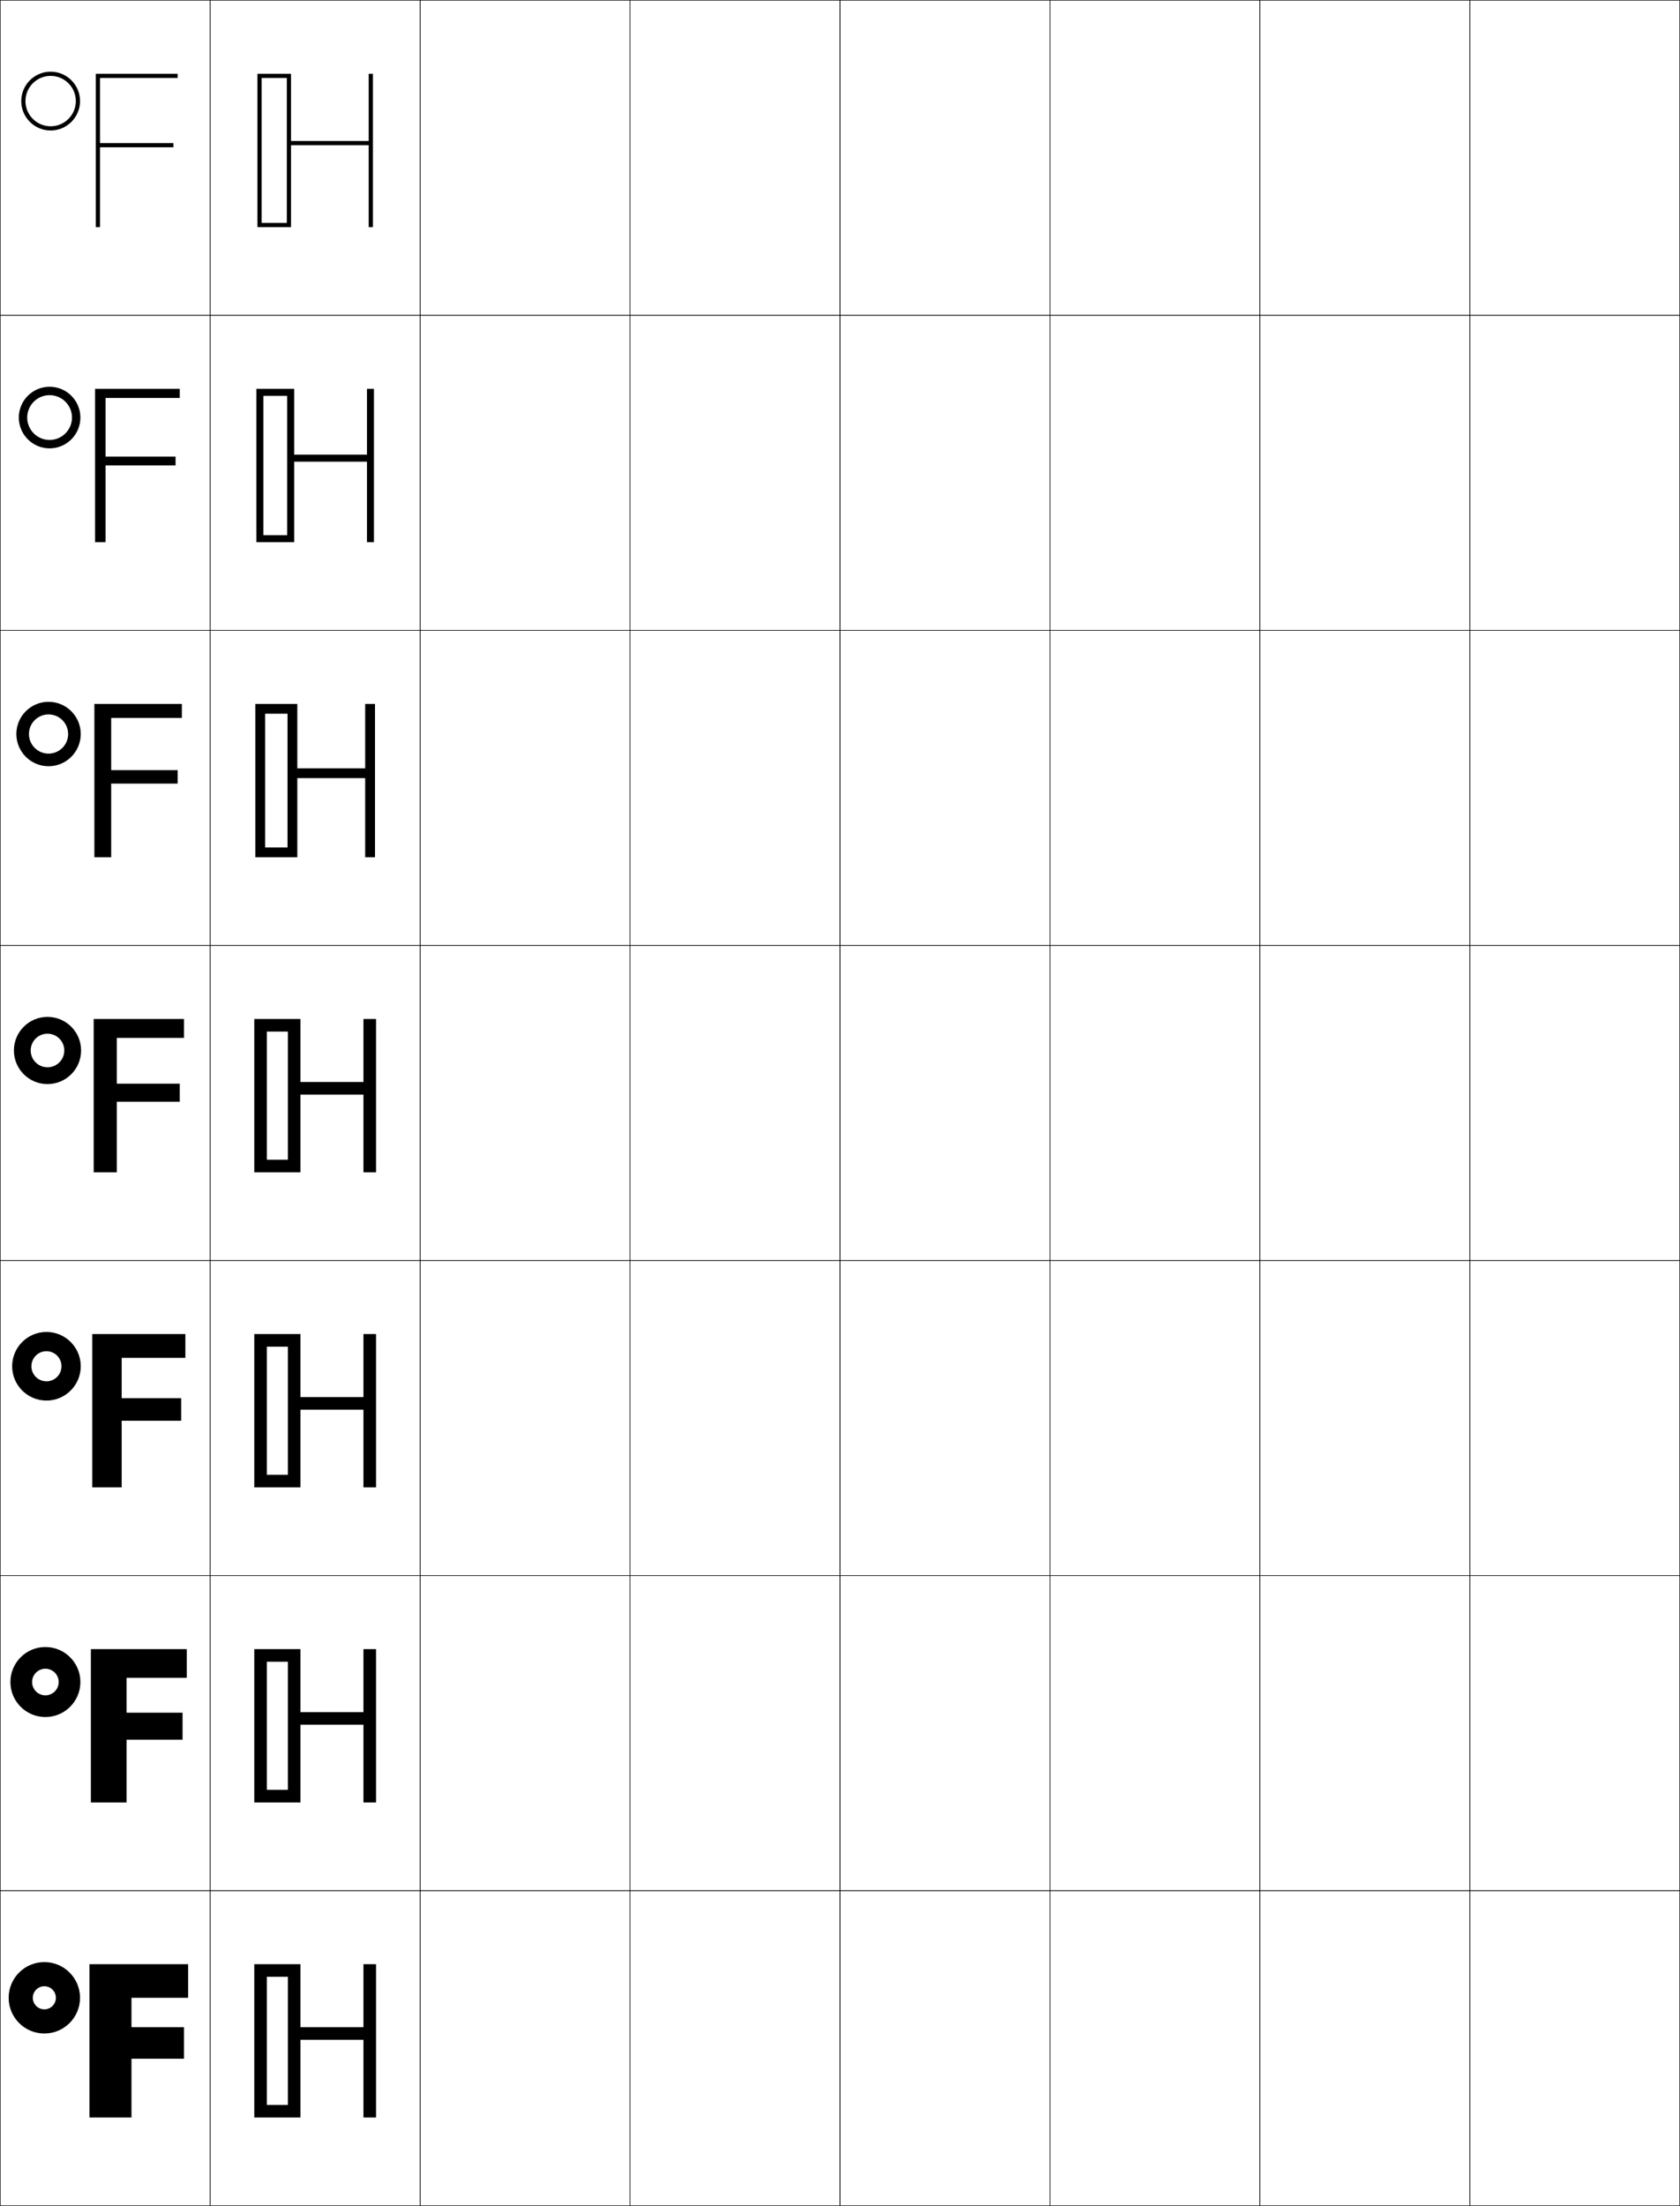 <?xml version="1.0" encoding="utf-8"?>
<!-- Generator: Adobe Illustrator 11 Build 225, SVG Export Plug-In . SVG Version: 6.0.0 Build 78)  -->
<!DOCTYPE svg PUBLIC "-//W3C//DTD SVG 1.0//EN"    "http://www.w3.org/TR/2001/REC-SVG-20010904/DTD/svg10.dtd">
<svg  xmlns="http://www.w3.org/2000/svg" xmlns:xlink="http://www.w3.org/1999/xlink" xmlns:a="http://ns.adobe.com/AdobeSVGViewerExtensions/3.0/"
	 width="800.25" height="1050.25" viewBox="0 0 800.25 1050.25" overflow="visible" enable-background="new 0 0 800.25 1050.25"
	 xml:space="preserve">
		<g id="レイヤー1">
			<g>
				<rect x="0.125" y="0.125" fill="none" stroke="#000000" stroke-width="0.25" width="100" height="150"/> 
				<rect x="100.125" y="0.125" fill="none" stroke="#000000" stroke-width="0.25" width="100" height="150"/> 
				<rect x="200.125" y="0.125" fill="none" stroke="#000000" stroke-width="0.25" width="100" height="150"/> 
				<rect x="300.125" y="0.125" fill="none" stroke="#000000" stroke-width="0.25" width="100" height="150"/> 
				<rect x="400.125" y="0.125" fill="none" stroke="#000000" stroke-width="0.25" width="100" height="150"/> 
				<rect x="500.125" y="0.125" fill="none" stroke="#000000" stroke-width="0.25" width="100" height="150"/> 
				<rect x="600.125" y="0.125" fill="none" stroke="#000000" stroke-width="0.25" width="100" height="150"/> 
				<rect x="0.125" y="150.125" fill="none" stroke="#000000" stroke-width="0.25" width="100" height="150"/> 
				<rect x="100.125" y="150.125" fill="none" stroke="#000000" stroke-width="0.25" width="100" height="150"/> 
				<rect x="200.125" y="150.125" fill="none" stroke="#000000" stroke-width="0.25" width="100" height="150"/> 
				<rect x="300.125" y="150.125" fill="none" stroke="#000000" stroke-width="0.25" width="100" height="150"/> 
				<rect x="400.125" y="150.125" fill="none" stroke="#000000" stroke-width="0.25" width="100" height="150"/> 
				<rect x="500.125" y="150.125" fill="none" stroke="#000000" stroke-width="0.25" width="100" height="150"/> 
				<rect x="600.125" y="150.125" fill="none" stroke="#000000" stroke-width="0.25" width="100" height="150"/> 
				<rect x="0.125" y="300.125" fill="none" stroke="#000000" stroke-width="0.25" width="100" height="150"/> 
				<rect x="100.125" y="300.125" fill="none" stroke="#000000" stroke-width="0.25" width="100" height="150"/> 
				<rect x="200.125" y="300.125" fill="none" stroke="#000000" stroke-width="0.25" width="100" height="150"/> 
				<rect x="300.125" y="300.125" fill="none" stroke="#000000" stroke-width="0.25" width="100" height="150"/> 
				<rect x="400.125" y="300.125" fill="none" stroke="#000000" stroke-width="0.25" width="100" height="150"/> 
				<rect x="500.125" y="300.125" fill="none" stroke="#000000" stroke-width="0.25" width="100" height="150"/> 
				<rect x="600.125" y="300.125" fill="none" stroke="#000000" stroke-width="0.25" width="100" height="150"/> 
				<rect x="0.125" y="450.125" fill="none" stroke="#000000" stroke-width="0.25" width="100" height="150"/> 
				<rect x="100.125" y="450.125" fill="none" stroke="#000000" stroke-width="0.25" width="100" height="150"/> 
				<rect x="200.125" y="450.125" fill="none" stroke="#000000" stroke-width="0.25" width="100" height="150"/> 
				<rect x="300.125" y="450.125" fill="none" stroke="#000000" stroke-width="0.25" width="100" height="150"/> 
				<rect x="400.125" y="450.125" fill="none" stroke="#000000" stroke-width="0.25" width="100" height="150"/> 
				<rect x="500.125" y="450.125" fill="none" stroke="#000000" stroke-width="0.25" width="100" height="150"/> 
				<rect x="600.125" y="450.125" fill="none" stroke="#000000" stroke-width="0.25" width="100" height="150"/> 
				<rect x="0.125" y="600.125" fill="none" stroke="#000000" stroke-width="0.25" width="100" height="150"/> 
				<rect x="100.125" y="600.125" fill="none" stroke="#000000" stroke-width="0.25" width="100" height="150"/> 
				<rect x="200.125" y="600.125" fill="none" stroke="#000000" stroke-width="0.25" width="100" height="150"/> 
				<rect x="300.125" y="600.125" fill="none" stroke="#000000" stroke-width="0.25" width="100" height="150"/> 
				<rect x="400.125" y="600.125" fill="none" stroke="#000000" stroke-width="0.25" width="100" height="150"/> 
				<rect x="500.125" y="600.125" fill="none" stroke="#000000" stroke-width="0.25" width="100" height="150"/> 
				<rect x="600.125" y="600.125" fill="none" stroke="#000000" stroke-width="0.25" width="100" height="150"/> 
				<rect x="0.125" y="750.125" fill="none" stroke="#000000" stroke-width="0.25" width="100" height="150"/> 
				<rect x="100.125" y="750.125" fill="none" stroke="#000000" stroke-width="0.25" width="100" height="150"/> 
				<rect x="200.125" y="750.125" fill="none" stroke="#000000" stroke-width="0.25" width="100" height="150"/> 
				<rect x="300.125" y="750.125" fill="none" stroke="#000000" stroke-width="0.25" width="100" height="150"/> 
				<rect x="400.125" y="750.125" fill="none" stroke="#000000" stroke-width="0.25" width="100" height="150"/> 
				<rect x="500.125" y="750.125" fill="none" stroke="#000000" stroke-width="0.25" width="100" height="150"/> 
				<rect x="600.125" y="750.125" fill="none" stroke="#000000" stroke-width="0.25" width="100" height="150"/> 
				<rect x="0.125" y="900.125" fill="none" stroke="#000000" stroke-width="0.25" width="100" height="150"/> 
				<rect x="100.125" y="900.125" fill="none" stroke="#000000" stroke-width="0.25" width="100" height="150"/> 
				<rect x="200.125" y="900.125" fill="none" stroke="#000000" stroke-width="0.25" width="100" height="150"/> 
				<rect x="300.125" y="900.125" fill="none" stroke="#000000" stroke-width="0.25" width="100" height="150"/> 
				<rect x="400.125" y="900.125" fill="none" stroke="#000000" stroke-width="0.25" width="100" height="150"/> 
				<rect x="500.125" y="900.125" fill="none" stroke="#000000" stroke-width="0.25" width="100" height="150"/> 
				<rect x="600.125" y="900.125" fill="none" stroke="#000000" stroke-width="0.25" width="100" height="150"/> 
				<rect x="700.125" y="0.125" fill="none" stroke="#000000" stroke-width="0.25" width="100" height="150"/> 
				<rect x="700.125" y="150.125" fill="none" stroke="#000000" stroke-width="0.25" width="100" height="150"/> 
				<rect x="700.125" y="300.125" fill="none" stroke="#000000" stroke-width="0.25" width="100" height="150"/> 
				<rect x="700.125" y="450.125" fill="none" stroke="#000000" stroke-width="0.25" width="100" height="150"/> 
				<rect x="700.125" y="600.125" fill="none" stroke="#000000" stroke-width="0.25" width="100" height="150"/> 
				<rect x="700.125" y="750.125" fill="none" stroke="#000000" stroke-width="0.25" width="100" height="150"/> 
				<rect x="700.125" y="900.125" fill="none" stroke="#000000" stroke-width="0.25" width="100" height="150"/> 
			</g>
			<g>
				<g>
					<path d="M4.125,951.125c0,9.389,7.611,17,17,17s17-7.611,17-17s-7.611-17-17-17
						S4.125,941.736,4.125,951.125h11.5c0-3.037,2.463-5.5,5.5-5.5s5.5,2.463,5.5,5.5s-2.463,5.5-5.5,5.5
						s-5.5-2.463-5.5-5.5H4.125z"/>
					<polygon points="87.625,965.125 62.625,965.125 62.625,951.125 89.625,951.125 89.625,935.125 42.625,935.125 42.625,1008.125 
						62.625,1008.125 62.625,980.125 87.625,980.125 "/>
				</g>
				<g>
					<path d="M15.291,800.791c0,3.498,2.836,6.334,6.334,6.334
						c3.497,0,6.333-2.836,6.333-6.334c0-3.497-2.836-6.333-6.333-6.333
						C18.127,794.458,15.291,797.294,15.291,800.791H4.958
						c0-9.204,7.462-16.666,16.667-16.666c9.204,0,16.666,7.462,16.666,16.666
						c0,9.205-7.462,16.667-16.666,16.667c-9.205,0-16.667-7.462-16.667-16.667H15.291
						z"/>
					<polygon points="43.291,785.125 43.291,858.125 60.292,858.125 60.292,828.258 86.958,828.258 
						86.958,815.392 60.292,815.392 60.292,798.791 88.958,798.791 88.958,785.125 "/>
				</g>
				<g>
					<path d="M14.958,650.458c0,3.958,3.209,7.167,7.167,7.167
						s7.167-3.209,7.167-7.167c0-3.957-3.209-7.166-7.167-7.166
						S14.958,646.501,14.958,650.458H5.792c0-9.02,7.313-16.333,16.333-16.333
						s16.333,7.313,16.333,16.333c0,9.021-7.313,16.334-16.333,16.334
						s-16.333-7.313-16.333-16.334H14.958z"/>
					<polygon points="43.958,635.125 43.958,708.125 57.958,708.125 57.958,676.392 86.292,676.392 
						86.292,665.658 57.958,665.658 57.958,646.458 88.292,646.458 88.292,635.125 "/>
				</g>
				<g>
					<path d="M14.625,500.125c0,4.418,3.582,8,8,8s8-3.582,8-8s-3.582-8-8-8S14.625,495.707,14.625,500.125h-8
						c0-8.836,7.164-16,16-16s16,7.164,16,16s-7.164,16-16,16s-16-7.164-16-16H14.625z"/>
					<polygon points="44.625,485.125 44.625,558.125 55.625,558.125 55.625,524.525 85.625,524.525 85.625,515.925 
						55.625,515.925 55.625,494.125 87.625,494.125 87.625,485.125 "/>
				</g>
				<g>
					<path d="M13.792,349.458H7.791c0-8.464,6.87-15.333,15.334-15.333
						s15.333,6.869,15.333,15.333c0,8.463-6.869,15.333-15.333,15.333
						s-15.334-6.87-15.334-15.333H13.792c0,5.151,4.182,9.333,9.333,9.333
						c5.151,0,9.333-4.183,9.333-9.333s-4.182-9.333-9.333-9.333
						C17.974,340.125,13.792,344.307,13.792,349.458z"/>
					<polygon points="44.958,335.125 44.958,408.125 52.958,408.125 52.958,373.059 
						84.625,373.059 84.625,366.658 52.958,366.658 52.958,341.792 86.625,341.792 
						86.625,335.125 "/>
				</g>
				<g>
					<path d="M12.958,198.792h-4c0-8.092,6.575-14.667,14.667-14.667
						s14.667,6.574,14.667,14.667c0,8.091-6.575,14.667-14.667,14.667
						s-14.667-6.576-14.667-14.667H12.958c0,5.884,4.783,10.667,10.667,10.667
						c5.884,0,10.667-4.783,10.667-10.667c0-5.884-4.782-10.667-10.667-10.667
						C17.741,188.125,12.958,192.908,12.958,198.792z"/>
					<polygon points="45.292,185.125 45.292,258.125 50.292,258.125 50.292,221.592 83.625,221.592 
						83.625,217.392 50.292,217.392 50.292,189.458 85.625,189.458 85.625,185.125 "/>
				</g>
				<g>
					<path d="M12.125,48.125c0-6.617,5.383-12,12-12s12,5.383,12,12s-5.383,12-12,12
						S12.125,54.742,12.125,48.125h-2c0,7.719,6.28,14,14,14s14-6.281,14-14c0-7.721-6.28-14-14-14
						s-14,6.279-14,14H12.125z"/>
					<polygon points="84.625,37.125 84.625,35.125 45.625,35.125 45.625,108.125 47.625,108.125 47.625,70.125 82.625,70.125 
						82.625,68.125 47.625,68.125 47.625,37.125 "/>
				</g>
			</g>
			<g>
				<polygon points="175.625,35.125 175.625,67.125 138.625,67.125 138.625,35.125 122.625,35.125 122.625,108.125 124.625,108.125 
					124.625,37.125 136.625,37.125 136.625,106.125 124.625,106.125 124.625,108.125 138.625,108.125 138.625,69.125 
					175.625,69.125 175.625,108.125 177.625,108.125 177.625,35.125 "/>
				<polygon points="140.125,185.125 122.125,185.125 122.125,258.125 125.458,258.125 
					125.458,188.458 136.792,188.458 136.792,254.792 125.458,254.792 125.458,258.125 
					140.125,258.125 140.125,219.791 174.792,219.791 174.792,258.125 178.125,258.125 
					178.125,185.125 174.792,185.125 174.792,216.458 140.125,216.458 "/>
				<polygon points="141.625,335.125 121.625,335.125 121.625,408.125 126.292,408.125 126.292,339.792 
					136.958,339.792 136.958,403.458 126.292,403.458 126.292,408.125 141.625,408.125 
					141.625,370.458 173.958,370.458 173.958,408.125 178.625,408.125 178.625,335.125 173.958,335.125 
					173.958,365.792 141.625,365.792 "/>
				<polygon points="179.125,558.125 179.125,485.125 173.125,485.125 173.125,515.125 143.125,515.125 143.125,485.125 
					121.125,485.125 121.125,558.125 127.125,558.125 127.125,491.125 137.125,491.125 137.125,552.125 127.125,552.125 
					127.125,558.125 143.125,558.125 143.125,521.125 173.125,521.125 173.125,558.125 "/>
				<polygon points="179.125,708.125 179.125,635.125 173.125,635.125 173.125,665.125 143.125,665.125 
					143.125,635.125 121.125,635.125 121.125,708.125 127.125,708.125 127.125,641.125 137.125,641.125 
					137.125,702.125 127.125,702.125 127.125,708.125 143.125,708.125 143.125,671.125 173.125,671.125 
					173.125,708.125 "/>
				<polygon points="179.125,858.125 179.125,785.125 173.125,785.125 173.125,815.125 143.125,815.125 143.125,785.125 
					121.125,785.125 121.125,858.125 127.125,858.125 127.125,791.125 137.125,791.125 137.125,852.125 127.125,852.125 
					127.125,858.125 143.125,858.125 143.125,821.125 173.125,821.125 173.125,858.125 "/>
				<polygon points="179.125,1008.125 179.125,935.125 173.125,935.125 173.125,965.125 143.125,965.125 143.125,935.125 
					121.125,935.125 121.125,1008.125 127.125,1008.125 127.125,941.125 137.125,941.125 137.125,1002.125 127.125,1002.125 
					127.125,1008.125 143.125,1008.125 143.125,971.125 173.125,971.125 173.125,1008.125 "/>
			</g>
		</g>
	</svg>
